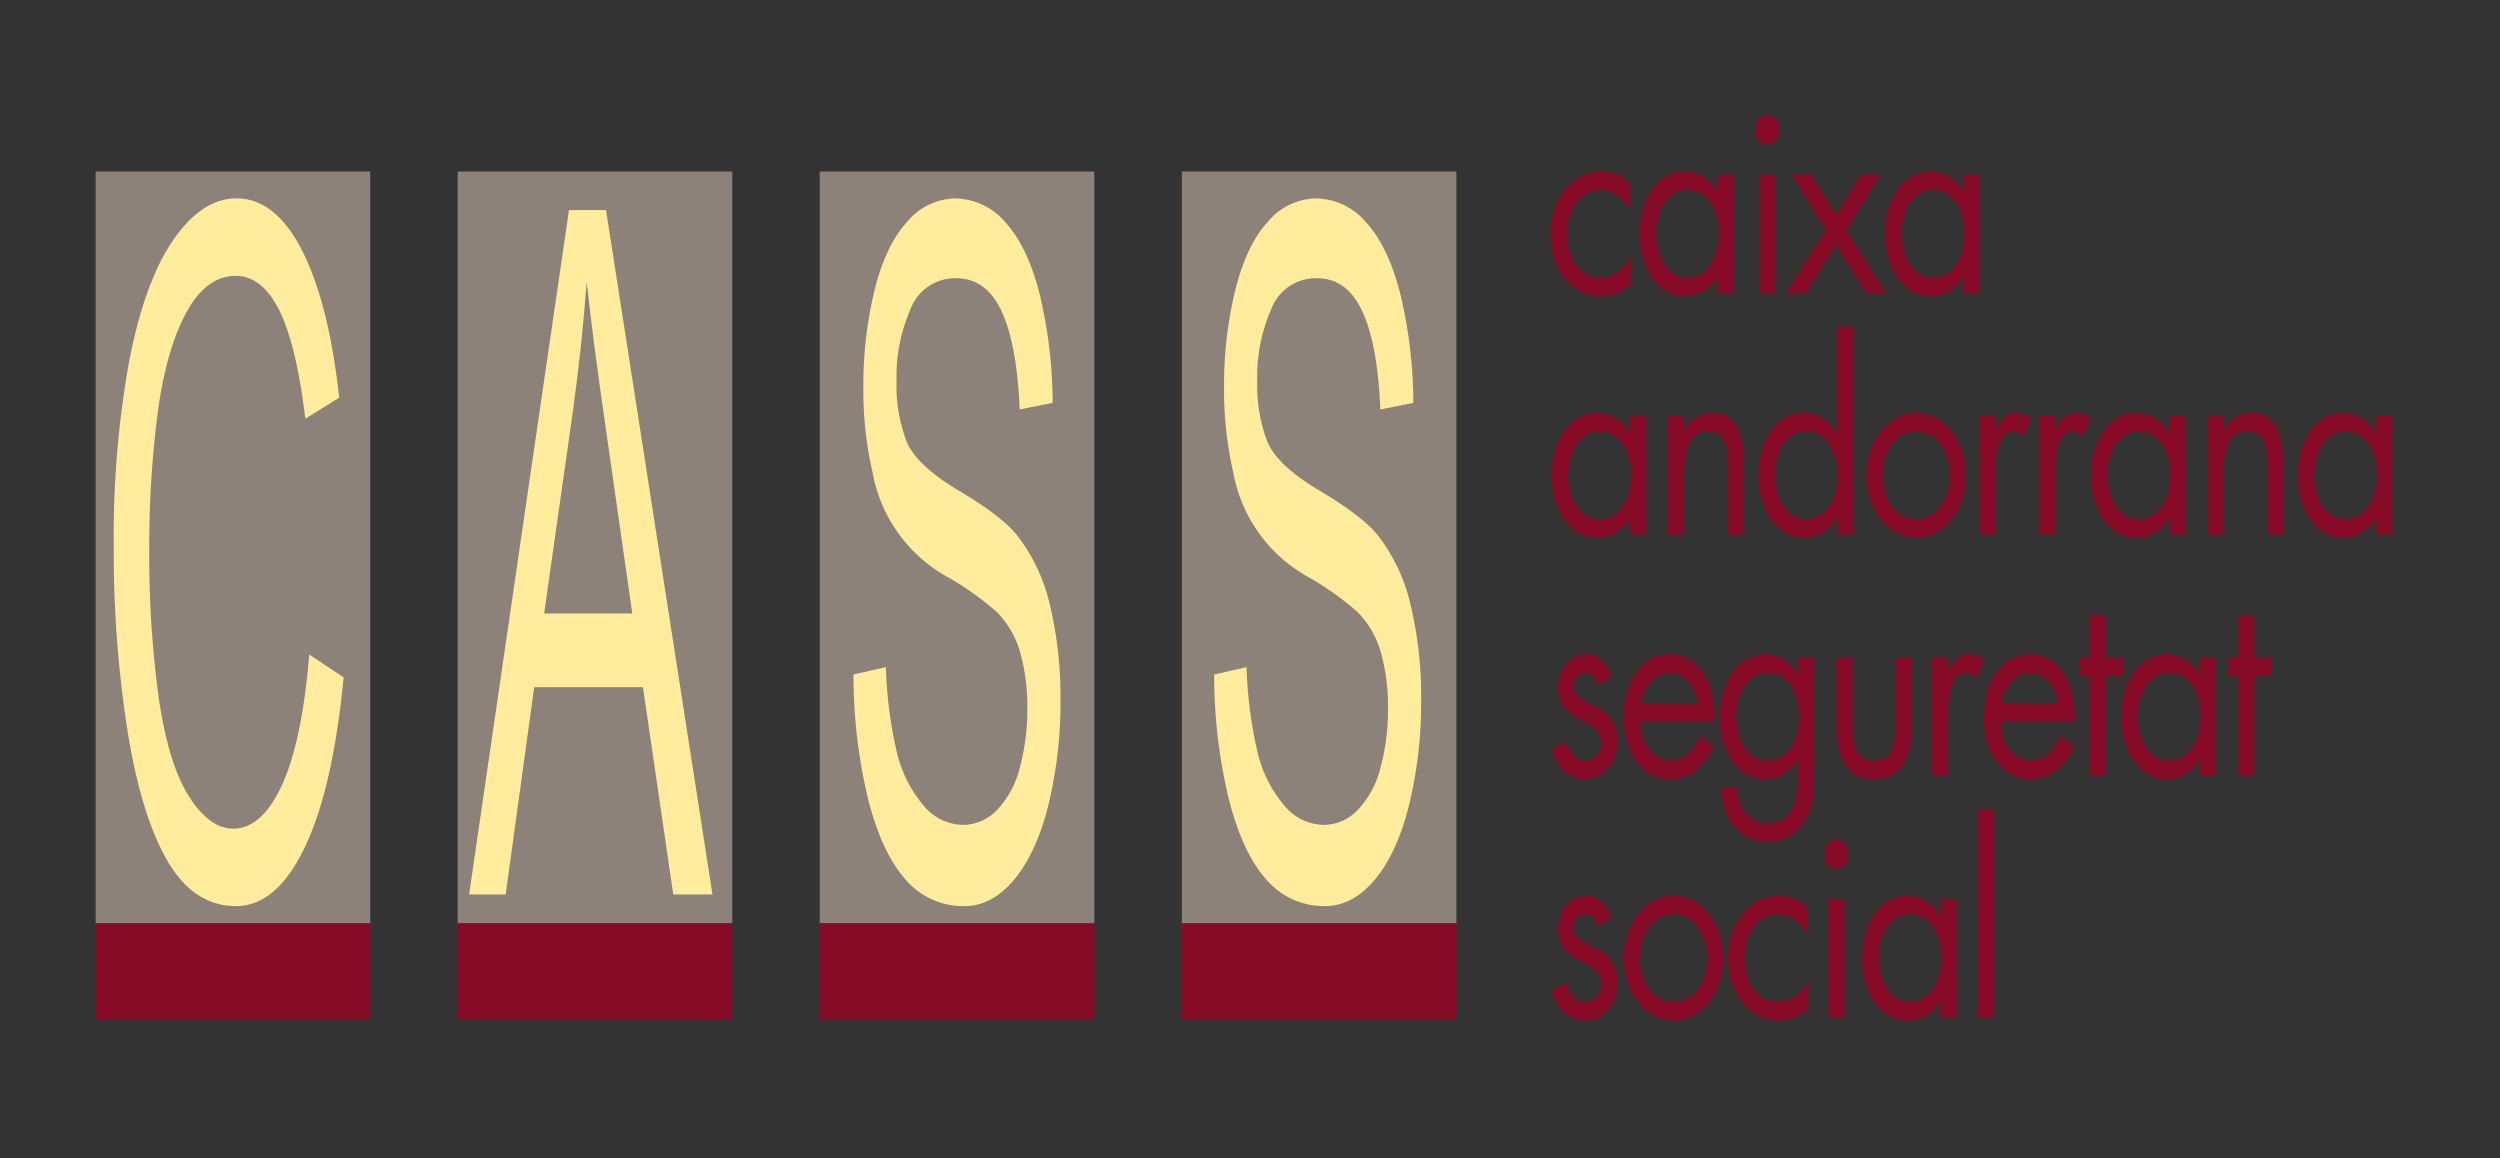 <svg xmlns="http://www.w3.org/2000/svg" xmlns:xlink="http://www.w3.org/1999/xlink" width="364.372" height="168.819" viewBox="0 0 364.372 168.819">
  <rect x="0" y="0" width="364.372" height="168.819" fill="#333333" stroke="none"/>
  <defs>
    <clipPath id="clip-path">
      <rect id="Rectángulo_2" data-name="Rectángulo 2" width="363.806" height="168.254" transform="translate(278.728 173.874)" fill="none"/>
    </clipPath>
  </defs>
  <g id="Grupo_6" data-name="Grupo 6" transform="translate(-278.445 -173.592)">
    <rect id="Rectángulo_1" data-name="Rectángulo 1" width="364.372" height="168.819" transform="translate(278.445 173.592)" fill="none"/>
    <rect id="Rectángulo_3" data-name="Rectángulo 3" width="40.018" height="109.58" transform="translate(292.384 198.585)" fill="#8d8279"/>
    <rect id="Rectángulo_4" data-name="Rectángulo 4" width="40.018" height="109.58" transform="translate(345.155 198.585)" fill="#8d8279"/>
    <rect id="Rectángulo_5" data-name="Rectángulo 5" width="40.018" height="109.58" transform="translate(397.925 198.585)" fill="#8d8279"/>
    <rect id="Rectángulo_6" data-name="Rectángulo 6" width="40.018" height="109.58" transform="translate(450.696 198.585)" fill="#8d8279"/>
    <g id="Grupo_5" data-name="Grupo 5">
      <g id="Grupo_4" data-name="Grupo 4" clip-path="url(#clip-path)">
        <g id="Grupo_7" data-name="Grupo 7">
          <path id="Trazado_1" data-name="Trazado 1" d="M516.034,204.18h-.059c-1.087-1.727-2.44-2.9-4.292-2.9-2.851,0-4.879,2.94-4.879,6.394,0,3.417,1.881,6.394,4.762,6.394,1.969,0,3.351-1.1,4.5-2.977h.059v3.932a6.585,6.585,0,0,1-4.38,1.764c-4.174,0-7.349-3.895-7.349-9.113,0-5.145,3.322-9.113,7.379-9.113a6.5,6.5,0,0,1,4.262,1.727Z" fill="#870a26"/>
          <path id="Trazado_2" data-name="Trazado 2" d="M531.2,216.306H528.85v-2.388h-.059a5.477,5.477,0,0,1-4.762,2.866c-4.057,0-6.614-4.3-6.614-9.077,0-4.924,2.5-9.149,6.643-9.149a5.664,5.664,0,0,1,4.733,2.939h.059v-2.461H531.2Zm-11.376-8.819c0,3.38,1.587,6.578,4.527,6.578,3.028,0,4.615-3.051,4.615-6.541,0-3.454-1.734-6.247-4.644-6.247-2.734,0-4.5,2.976-4.5,6.21" fill="#870a26"/>
          <path id="Trazado_3" data-name="Trazado 3" d="M537.668,192.531a1.718,1.718,0,1,1-3.351,0,1.718,1.718,0,1,1,3.351,0m-.5,23.775h-2.352V199.035h2.352Z" fill="#870a26"/>
          <path id="Trazado_4" data-name="Trazado 4" d="M539.549,199.035h2.881l3.615,5.879,3.616-5.879h2.94l-5.056,8.084,5.732,9.187h-2.851l-4.381-7.019-4.409,7.019H538.7l5.879-9.187Z" fill="#870a26"/>
          <path id="Trazado_5" data-name="Trazado 5" d="M566.976,216.306h-2.352v-2.388h-.059a5.477,5.477,0,0,1-4.762,2.866c-4.057,0-6.614-4.3-6.614-9.077,0-4.924,2.5-9.149,6.643-9.149a5.666,5.666,0,0,1,4.733,2.939h.059v-2.461h2.352ZM555.6,207.487c0,3.38,1.587,6.578,4.527,6.578,3.028,0,4.616-3.051,4.616-6.541,0-3.454-1.735-6.247-4.645-6.247-2.734,0-4.5,2.976-4.5,6.21" fill="#870a26"/>
          <path id="Trazado_6" data-name="Trazado 6" d="M518.385,251.5h-2.351v-2.388h-.059a5.477,5.477,0,0,1-4.762,2.866c-4.057,0-6.614-4.3-6.614-9.077,0-4.924,2.5-9.149,6.643-9.149a5.665,5.665,0,0,1,4.733,2.94h.059v-2.462h2.351Zm-11.376-8.819c0,3.381,1.587,6.578,4.527,6.578,3.028,0,4.615-3.051,4.615-6.541,0-3.455-1.734-6.247-4.644-6.247-2.734,0-4.5,2.976-4.5,6.21" fill="#870a26"/>
          <path id="Trazado_7" data-name="Trazado 7" d="M523.911,236.32h.059a4.456,4.456,0,0,1,3.939-2.572c3.821,0,4.7,3.454,4.7,7.5V251.5h-2.351v-9.738c0-2.792-.177-5.291-2.911-5.291-3.233,0-3.439,3.748-3.439,6.835V251.5h-2.352v-17.27h2.352Z" fill="#870a26"/>
          <path id="Trazado_8" data-name="Trazado 8" d="M546.164,249.108H546.1a5.552,5.552,0,0,1-4.762,2.866c-4.057,0-6.614-4.3-6.614-9.077,0-4.924,2.5-9.149,6.643-9.149a5.665,5.665,0,0,1,4.733,2.94h.059V221.181h2.351V251.5h-2.351Zm-9.025-6.431c0,3.381,1.587,6.578,4.527,6.578,3.028,0,4.615-3.051,4.615-6.541,0-3.455-1.734-6.247-4.644-6.247-2.734,0-4.5,2.976-4.5,6.21" fill="#870a26"/>
          <path id="Trazado_9" data-name="Trazado 9" d="M550.455,242.9c0-5.071,3.2-9.15,7.261-9.15s7.261,4.079,7.261,9.15-3.233,9.076-7.261,9.076-7.261-4.006-7.261-9.076m2.352-.037c0,3.527,2,6.394,4.909,6.394s4.909-2.867,4.909-6.394c0-3.491-2-6.394-4.909-6.394s-4.909,2.9-4.909,6.394" fill="#870a26"/>
          <path id="Trazado_10" data-name="Trazado 10" d="M569.268,236.1h.059c.823-1.36,1.528-2.352,3.057-2.352a3.6,3.6,0,0,1,2.117.808l-1.117,2.683c-.471-.4-.794-.772-1.412-.772-2.586,0-2.7,4.153-2.7,6.394v8.635h-2.352v-17.27h2.352Z" fill="#870a26"/>
          <path id="Trazado_11" data-name="Trazado 11" d="M577.94,236.1H578c.823-1.36,1.528-2.352,3.057-2.352a3.6,3.6,0,0,1,2.117.808l-1.117,2.683c-.471-.4-.794-.772-1.412-.772-2.586,0-2.7,4.153-2.7,6.394v8.635h-2.352v-17.27h2.352Z" fill="#870a26"/>
          <path id="Trazado_12" data-name="Trazado 12" d="M596.988,251.5h-2.352v-2.388h-.059a5.474,5.474,0,0,1-4.761,2.866c-4.057,0-6.615-4.3-6.615-9.077,0-4.924,2.5-9.149,6.644-9.149a5.662,5.662,0,0,1,4.732,2.94h.059v-2.462h2.352Zm-11.376-8.819c0,3.381,1.587,6.578,4.527,6.578,3.028,0,4.615-3.051,4.615-6.541,0-3.455-1.735-6.247-4.644-6.247-2.734,0-4.5,2.976-4.5,6.21" fill="#870a26"/>
          <path id="Trazado_13" data-name="Trazado 13" d="M602.514,236.32h.059a4.456,4.456,0,0,1,3.939-2.572c3.821,0,4.7,3.454,4.7,7.5V251.5h-2.351v-9.738c0-2.792-.177-5.291-2.91-5.291-3.234,0-3.44,3.748-3.44,6.835V251.5h-2.352v-17.27h2.352Z" fill="#870a26"/>
          <path id="Trazado_14" data-name="Trazado 14" d="M627.119,251.5h-2.352v-2.388h-.059a5.477,5.477,0,0,1-4.762,2.866c-4.057,0-6.614-4.3-6.614-9.077,0-4.924,2.5-9.149,6.643-9.149a5.663,5.663,0,0,1,4.733,2.94h.059v-2.462h2.352Zm-11.377-8.819c0,3.381,1.587,6.578,4.527,6.578,3.028,0,4.616-3.051,4.616-6.541,0-3.455-1.735-6.247-4.645-6.247-2.734,0-4.5,2.976-4.5,6.21" fill="#870a26"/>
          <path id="Trazado_15" data-name="Trazado 15" d="M511.36,273.42c-.323-.919-1.029-1.764-1.881-1.764a1.867,1.867,0,0,0-1.705,1.911c0,1.58,1.587,2.168,3.2,3.013a5.117,5.117,0,0,1,3.2,4.961c0,3.27-2.117,5.622-4.674,5.622-2.322,0-4.145-1.654-4.88-4.373l2.087-1.1c.588,1.617,1.265,2.756,2.822,2.756a2.377,2.377,0,0,0,2.235-2.646c0-3.858-6.233-2.535-6.233-7.974,0-2.9,1.882-4.887,4.116-4.887,1.587,0,3.057,1.4,3.674,3.2Z" fill="#870a26"/>
          <path id="Trazado_16" data-name="Trazado 16" d="M517.5,278.675c.029,3.2,1.852,5.769,4.527,5.769,2,0,3.292-1.507,4.2-3.564l2,1.433c-1.323,3.086-3.558,4.85-6.379,4.85-4.116,0-6.762-3.932-6.762-8.893,0-5.107,2.381-9.333,6.7-9.333,4.439,0,6.79,4.593,6.555,9.738Zm8.378-2.5c-.324-2.5-2-4.52-4.057-4.52-2.028,0-3.91,2.021-4.2,4.52Z" fill="#870a26"/>
          <path id="Trazado_17" data-name="Trazado 17" d="M542.872,285.84c0,2.756,0,5.144-1.411,7.422a6.235,6.235,0,0,1-5.351,3.051c-3.85,0-6.7-3.051-6.79-7.938h2.352c.029,3.2,1.881,5.218,4.409,5.218,3.645,0,4.439-3.344,4.439-7.239V284.3h-.059a5.76,5.76,0,0,1-4.791,2.866c-4.028,0-6.585-4.226-6.585-9.04,0-4.85,2.587-9.186,6.673-9.186a5.468,5.468,0,0,1,4.7,2.94h.059v-2.463h2.352Zm-11.377-7.974c0,3.381,1.588,6.578,4.527,6.578,3.028,0,4.616-3.051,4.616-6.541,0-3.455-1.735-6.247-4.645-6.247-2.734,0-4.5,2.976-4.5,6.21" fill="#870a26"/>
          <path id="Trazado_18" data-name="Trazado 18" d="M548.456,279.042c0,2.9.265,5.4,3.116,5.4s3.116-2.5,3.116-5.4v-9.628h2.352v9.959c0,4.593-1.382,7.79-5.468,7.79s-5.468-3.2-5.468-7.79v-9.959h2.352Z" fill="#870a26"/>
          <path id="Trazado_19" data-name="Trazado 19" d="M562.389,271.289h.059c.823-1.36,1.528-2.352,3.057-2.352a3.6,3.6,0,0,1,2.117.808l-1.117,2.683c-.471-.4-.794-.772-1.412-.772-2.586,0-2.7,4.153-2.7,6.394v8.635h-2.352v-17.27h2.352Z" fill="#870a26"/>
          <path id="Trazado_20" data-name="Trazado 20" d="M570,278.675c.029,3.2,1.852,5.769,4.527,5.769,2,0,3.292-1.507,4.2-3.564l2,1.433c-1.323,3.086-3.557,4.85-6.379,4.85-4.116,0-6.762-3.932-6.762-8.893,0-5.107,2.381-9.333,6.7-9.333,4.439,0,6.79,4.593,6.555,9.738Zm8.378-2.5c-.324-2.5-2-4.52-4.057-4.52-2.028,0-3.91,2.021-4.2,4.52Z" fill="#870a26"/>
          <path id="Trazado_21" data-name="Trazado 21" d="M585.376,286.685h-2.352V272.134h-1.44v-2.72h1.44v-6.209h2.352v6.209h2.469v2.72h-2.469Z" fill="#870a26"/>
          <path id="Trazado_22" data-name="Trazado 22" d="M601.4,286.685h-2.352V284.3h-.059a5.477,5.477,0,0,1-4.762,2.866c-4.057,0-6.614-4.3-6.614-9.077,0-4.924,2.5-9.149,6.643-9.149a5.665,5.665,0,0,1,4.733,2.94h.059v-2.463H601.4Zm-11.377-8.819c0,3.381,1.587,6.578,4.527,6.578,3.028,0,4.616-3.051,4.616-6.541,0-3.455-1.735-6.247-4.646-6.247-2.733,0-4.5,2.976-4.5,6.21" fill="#870a26"/>
          <path id="Trazado_23" data-name="Trazado 23" d="M607.04,286.685h-2.352V272.134h-1.44v-2.72h1.44v-6.209h2.352v6.209h2.469v2.72H607.04Z" fill="#870a26"/>
          <path id="Trazado_24" data-name="Trazado 24" d="M511.36,308.61c-.323-.919-1.029-1.764-1.881-1.764a1.867,1.867,0,0,0-1.705,1.911c0,1.58,1.587,2.168,3.2,3.013a5.117,5.117,0,0,1,3.2,4.961c0,3.27-2.117,5.622-4.674,5.622-2.322,0-4.145-1.654-4.88-4.373l2.087-1.1c.588,1.617,1.265,2.756,2.822,2.756a2.377,2.377,0,0,0,2.235-2.646c0-3.858-6.233-2.535-6.233-7.974,0-2.9,1.882-4.887,4.116-4.887,1.587,0,3.057,1.4,3.674,3.2Z" fill="#870a26"/>
          <path id="Trazado_25" data-name="Trazado 25" d="M515.092,313.277c0-5.071,3.2-9.15,7.261-9.15s7.261,4.079,7.261,9.15-3.234,9.076-7.261,9.076-7.261-4.006-7.261-9.076m2.352-.037c0,3.527,2,6.394,4.909,6.394s4.909-2.867,4.909-6.394c0-3.491-2-6.394-4.909-6.394s-4.909,2.9-4.909,6.394" fill="#870a26"/>
          <path id="Trazado_26" data-name="Trazado 26" d="M541.931,309.749h-.059c-1.088-1.727-2.44-2.9-4.292-2.9-2.851,0-4.88,2.94-4.88,6.394,0,3.417,1.882,6.394,4.763,6.394,1.969,0,3.351-1.1,4.5-2.977h.059v3.932a6.587,6.587,0,0,1-4.38,1.764c-4.174,0-7.349-3.895-7.349-9.113,0-5.145,3.322-9.113,7.378-9.113a6.492,6.492,0,0,1,4.263,1.727Z" fill="#870a26"/>
          <path id="Trazado_27" data-name="Trazado 27" d="M547.78,298.1a1.718,1.718,0,1,1-3.351,0,1.717,1.717,0,1,1,3.351,0m-.5,23.775h-2.352V304.6h2.352Z" fill="#870a26"/>
          <path id="Trazado_28" data-name="Trazado 28" d="M563.625,321.875h-2.352v-2.388h-.059a5.477,5.477,0,0,1-4.762,2.866c-4.057,0-6.614-4.3-6.614-9.077,0-4.924,2.5-9.149,6.643-9.149a5.665,5.665,0,0,1,4.733,2.94h.059v-2.462h2.352Zm-11.377-8.819c0,3.381,1.587,6.578,4.527,6.578,3.028,0,4.616-3.051,4.616-6.541,0-3.455-1.735-6.247-4.645-6.247-2.734,0-4.5,2.976-4.5,6.21" fill="#870a26"/>
          <rect id="Rectángulo_7" data-name="Rectángulo 7" width="2.352" height="30.315" transform="translate(566.74 291.56)" fill="#870a26"/>
        </g>
        <path id="Trazado_29" data-name="Trazado 29" d="M323.514,268.983l5.016,3.334q-1.578,16.263-5.675,24.8t-10.019,8.538q-6.127,0-9.967-6.565t-5.843-19.018a168.308,168.308,0,0,1-2-26.739,143.517,143.517,0,0,1,2.262-27.183q2.262-11.6,6.438-17.622t9.192-6.021q5.686,0,9.566,7.62t5.4,21.433l-4.938,3.062q-1.318-10.886-3.826-15.854T312.81,213.8q-4.369,0-7.3,5.512t-4.124,14.8a150.7,150.7,0,0,0-1.189,19.154,153.158,153.158,0,0,0,1.409,22.215q1.408,9.492,4.382,14.186t6.438,4.7q4.215,0,7.136-6.4t3.956-18.983" fill="#ffed9d"/>
        <path id="Trazado_30" data-name="Trazado 30" d="M346.817,303.956l14.557-99.747h5.4l15.513,99.747h-5.714l-4.421-30.21H356.306l-4.163,30.21ZM357.754,263H370.6l-3.956-27.624q-1.811-12.588-2.689-20.685-.723,9.594-2.042,19.052Z" fill="#ffed9d"/>
        <path id="Trazado_31" data-name="Trazado 31" d="M402.833,271.909l4.732-1.089a61.979,61.979,0,0,0,1.564,12.282,18.6,18.6,0,0,0,3.813,7.756,7.613,7.613,0,0,0,5.818,2.96,6.891,6.891,0,0,0,5.067-2.245,13.849,13.849,0,0,0,3.271-6.158,32.218,32.218,0,0,0,1.073-8.539,29.111,29.111,0,0,0-1.034-8.2,13.627,13.627,0,0,0-3.413-5.885,43.346,43.346,0,0,0-6.748-4.865,21.887,21.887,0,0,1-11.364-15.513A53.268,53.268,0,0,1,404.281,230a58.5,58.5,0,0,1,1.629-14.118q1.629-6.565,4.757-9.968a9.309,9.309,0,0,1,6.955-3.4,9.76,9.76,0,0,1,7.434,3.572q3.219,3.573,4.951,10.512a69.362,69.362,0,0,1,1.861,15.718l-4.809.952q-.387-9.456-2.624-14.288t-6.606-4.831a6.92,6.92,0,0,0-6.632,4.389,24.534,24.534,0,0,0-2.081,10.58,22.8,22.8,0,0,0,1.473,8.845q1.449,3.47,7.563,7.11t8.39,6.362a25.837,25.837,0,0,1,4.887,10.172,57.473,57.473,0,0,1,1.577,14.187,62.679,62.679,0,0,1-1.732,15q-1.732,7.042-4.977,10.955t-7.3,3.912a11.036,11.036,0,0,1-8.623-3.946q-3.479-3.945-5.456-11.873a77.615,77.615,0,0,1-2.081-17.929" fill="#ffed9d"/>
        <path id="Trazado_32" data-name="Trazado 32" d="M455.4,271.909l4.732-1.089A61.979,61.979,0,0,0,461.7,283.1a18.584,18.584,0,0,0,3.814,7.756,7.61,7.61,0,0,0,5.817,2.96,6.891,6.891,0,0,0,5.067-2.245,13.849,13.849,0,0,0,3.271-6.158,32.218,32.218,0,0,0,1.073-8.539,29.111,29.111,0,0,0-1.034-8.2,13.627,13.627,0,0,0-3.413-5.885,43.346,43.346,0,0,0-6.748-4.865,21.887,21.887,0,0,1-11.364-15.513A53.268,53.268,0,0,1,456.853,230a58.5,58.5,0,0,1,1.629-14.118q1.629-6.565,4.757-9.968a9.309,9.309,0,0,1,6.955-3.4,9.76,9.76,0,0,1,7.434,3.572q3.219,3.573,4.951,10.512a69.306,69.306,0,0,1,1.861,15.718l-4.809.952q-.387-9.456-2.624-14.288t-6.606-4.831a6.92,6.92,0,0,0-6.632,4.389,24.533,24.533,0,0,0-2.081,10.58,22.8,22.8,0,0,0,1.473,8.845q1.449,3.47,7.563,7.11t8.39,6.362A25.824,25.824,0,0,1,484,261.6a57.474,57.474,0,0,1,1.577,14.187,62.681,62.681,0,0,1-1.732,15q-1.732,7.042-4.977,10.955t-7.3,3.912a11.036,11.036,0,0,1-8.623-3.946q-3.479-3.945-5.456-11.873a77.615,77.615,0,0,1-2.081-17.929" fill="#ffed9d"/>
        <rect id="Rectángulo_8" data-name="Rectángulo 8" width="40.018" height="14.046" transform="translate(292.384 308.164)" fill="#870a26"/>
        <rect id="Rectángulo_9" data-name="Rectángulo 9" width="40.018" height="14.046" transform="translate(345.155 308.164)" fill="#870a26"/>
        <rect id="Rectángulo_10" data-name="Rectángulo 10" width="40.018" height="14.046" transform="translate(397.925 308.164)" fill="#870a26"/>
        <rect id="Rectángulo_11" data-name="Rectángulo 11" width="40.018" height="14.046" transform="translate(450.696 308.164)" fill="#870a26"/>
      </g>
    </g>
  </g>
</svg>

